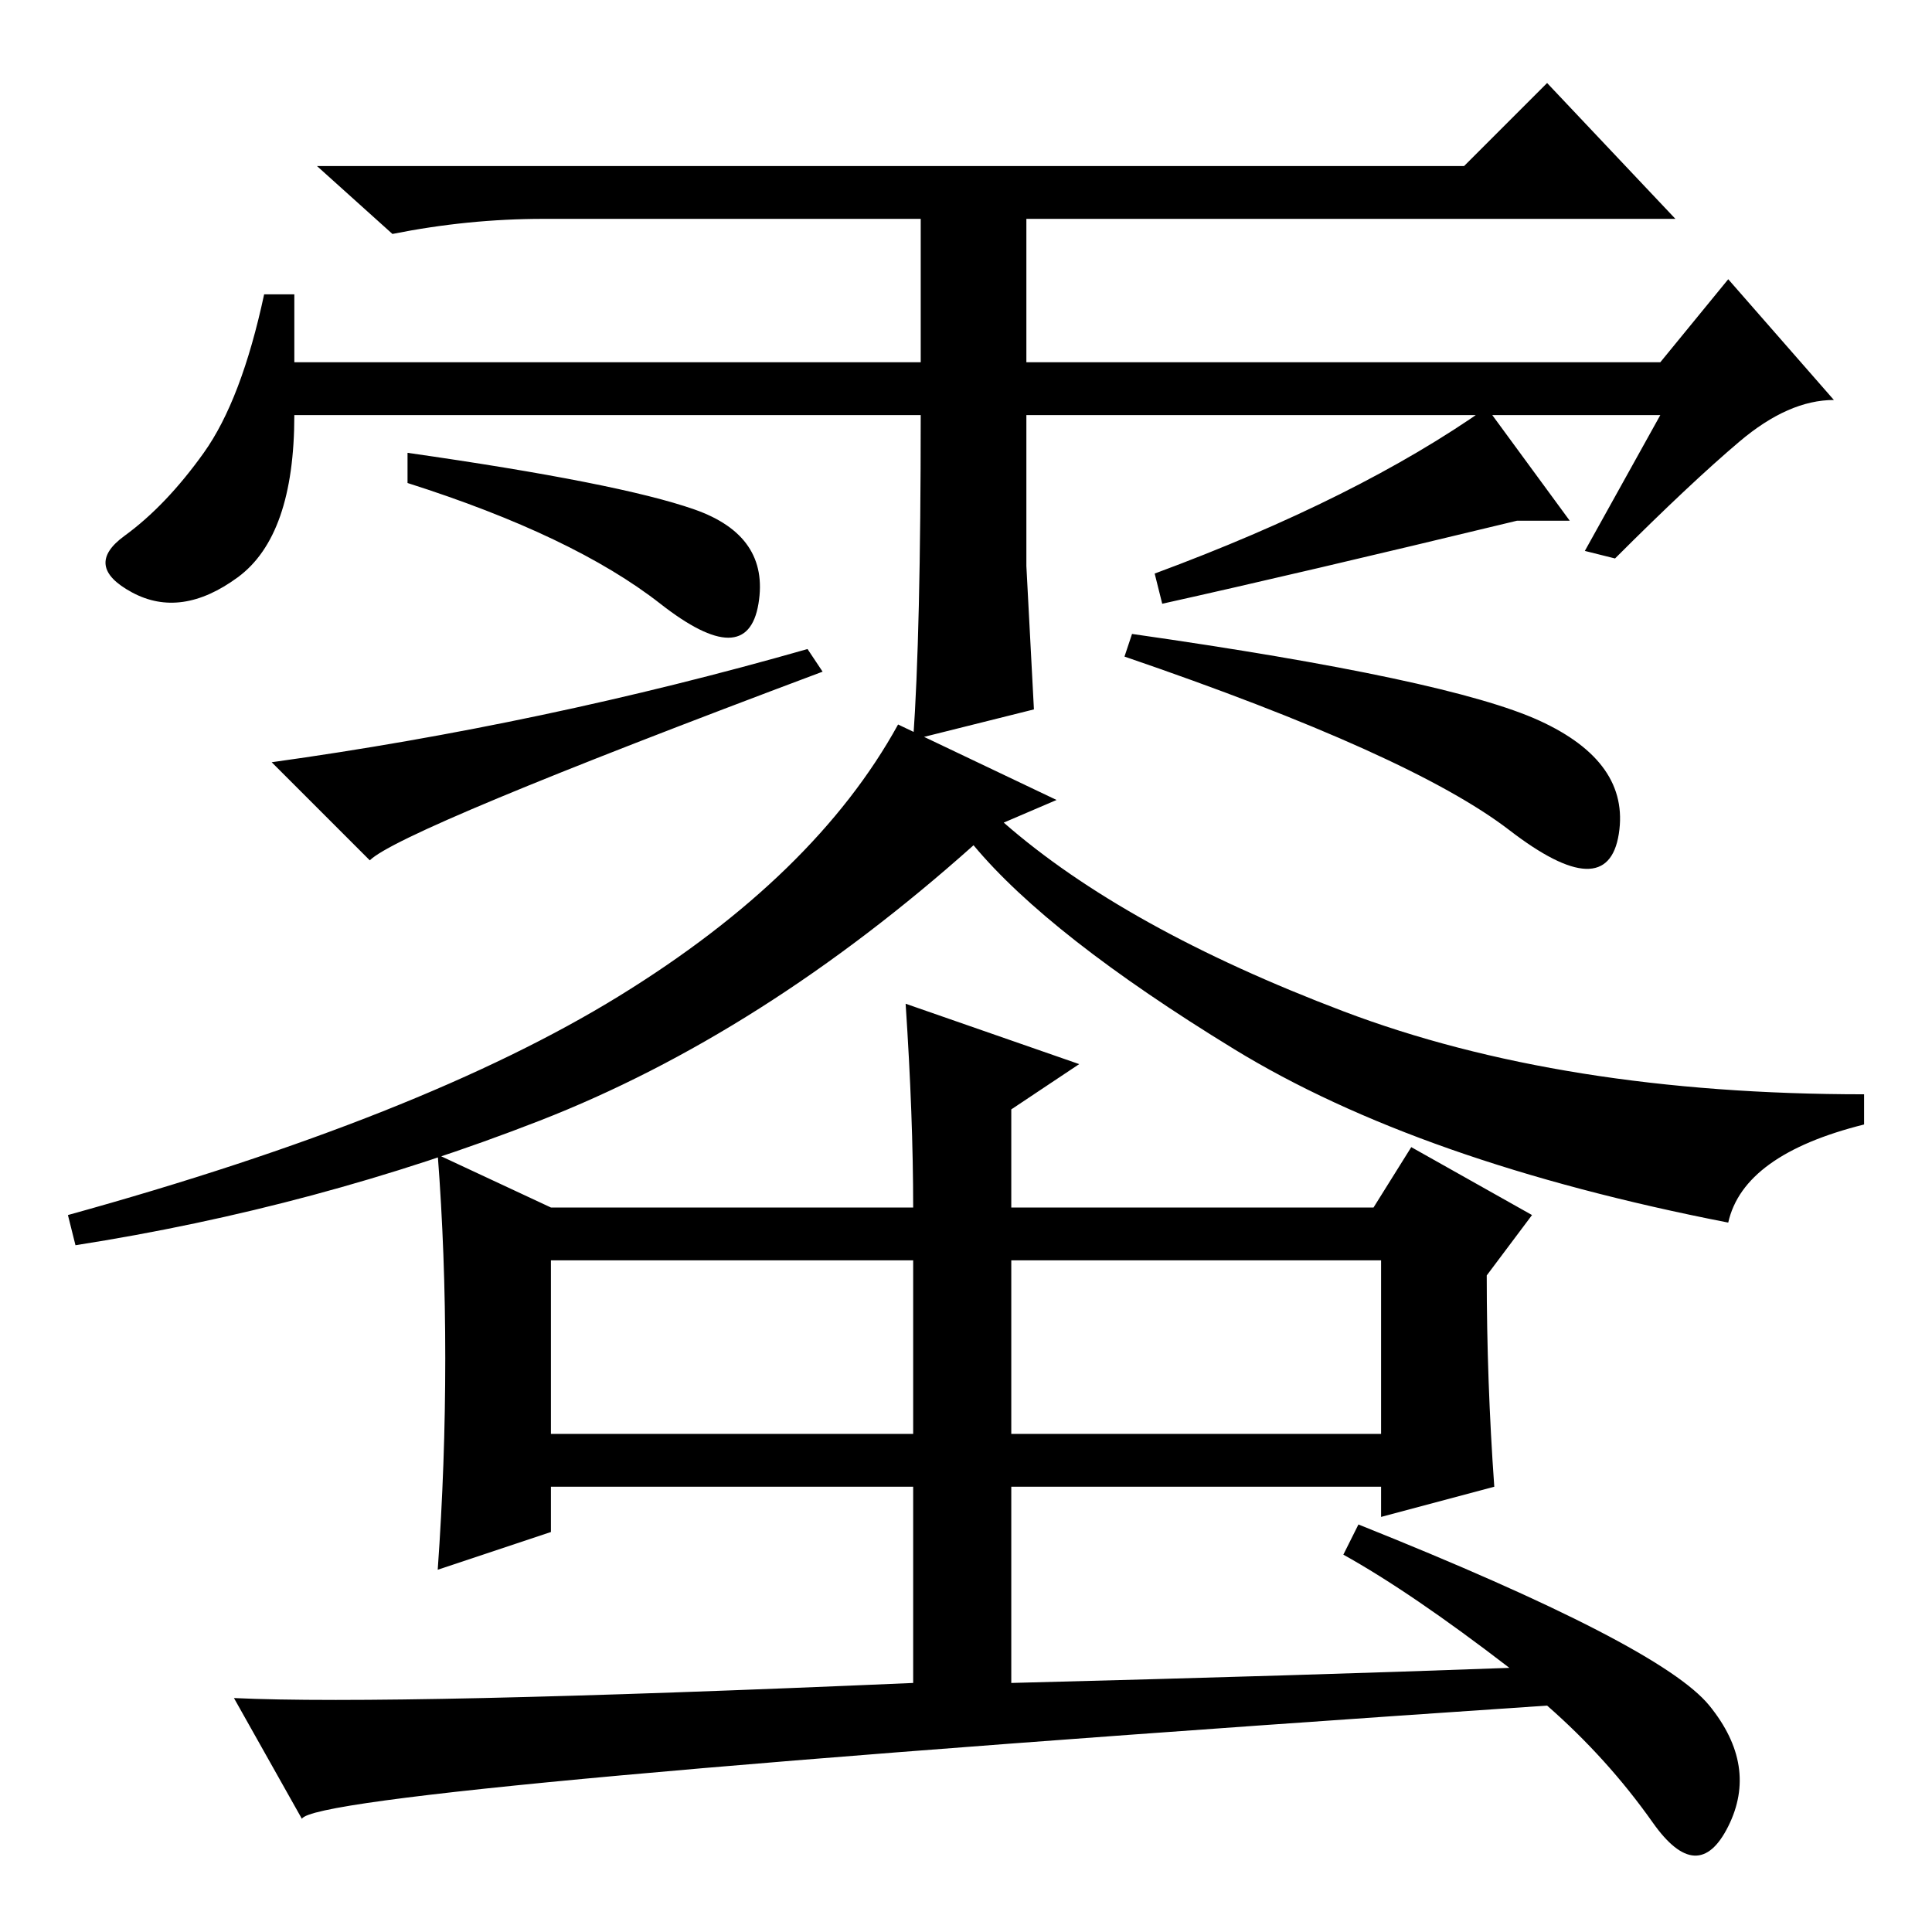 <?xml version="1.0" standalone="no"?>
<!DOCTYPE svg PUBLIC "-//W3C//DTD SVG 1.1//EN" "http://www.w3.org/Graphics/SVG/1.1/DTD/svg11.dtd" >
<svg xmlns="http://www.w3.org/2000/svg" xmlns:xlink="http://www.w3.org/1999/xlink" version="1.1" viewBox="0 -36 256 256">
  <g transform="matrix(1 0 0 -1 0 220)">
   <path fill="currentColor"
d="M39 208h83v19h-50q-10 0 -20 -2l-10 9h152l11 11l17 -18h-86v-19h84l9 11l14 -16q-6 0 -12.5 -5.5t-16.5 -15.5l-4 1l10 18h-84v-20l1 -19l-16 -4q1 14 1 43h-83q0 -16 -7.5 -21.5t-14 -2t-1 7.5t10.5 11t8 21h4v-9zM54 192v4q28 -4 38 -7.5t8.5 -12.5t-13 0t-33.5 16z
M49 142l-13 13q36 5 71 15l2 -3q-56 -21 -60 -25zM149 169l1 3q42 -6 54 -11.5t10.5 -15t-14.5 0.5t-51 23zM154 176l-1 4q27 10 44 22l11 -15h-7q-29 -7 -47 -11zM140 150l-7 -3q16 -14 45 -25t69 -11v-4q-16 -4 -18 -13q-41 8 -65.5 23t-34.5 27q-28 -25 -57.5 -36.5
t-61.5 -16.5l-1 4q47 13 73 29t37 36zM73 96h48q0 12 -1 27l23 -8l-9 -6v-13h48l5 8l16 -9l-6 -8q0 -14 1 -28l-15 -4v4h-49v-26q39 1 66 2q-13 10 -22 15l2 4q40 -16 46.5 -24t2.5 -16t-10 0.5t-14 15.5q-163 -11 -165 -15l-9 16q21 -1 90 2v26h-48v-6l-15 -5q1 14 1 28
t-1 27zM134 89v-23h49v23h-49zM73 66h48v23h-48v-23z" />
  </g>

</svg>
